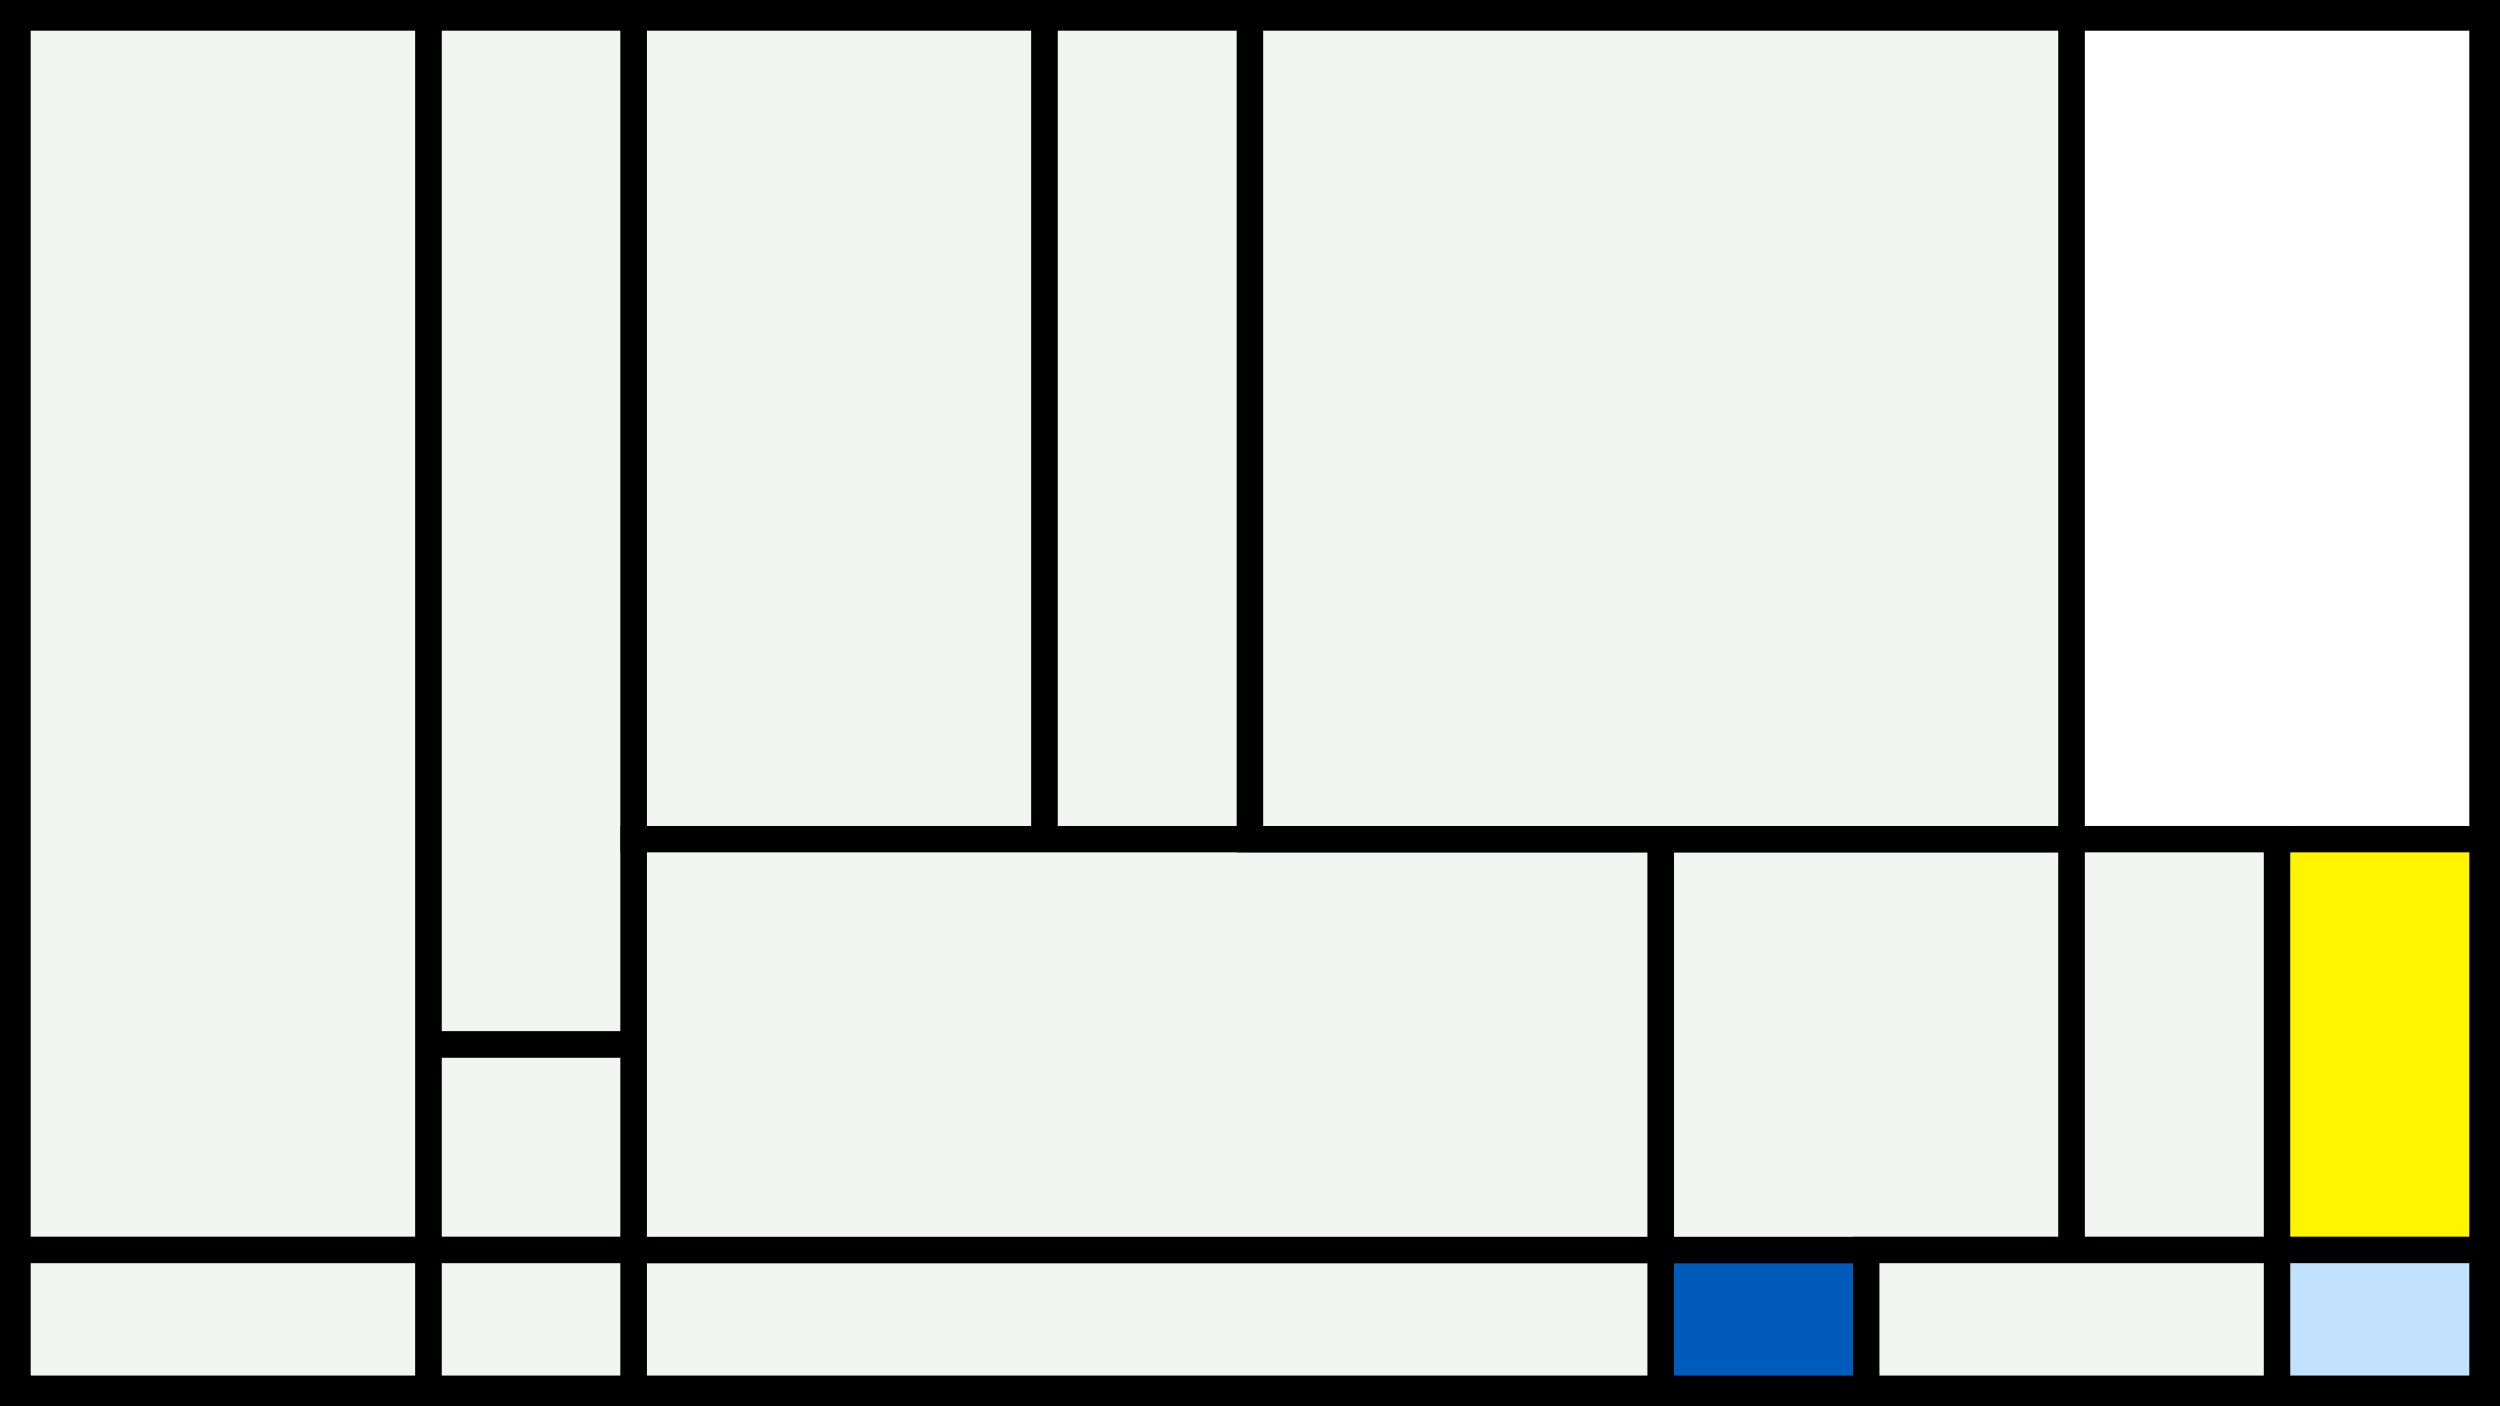<svg width="1200" height="675" viewBox="-500 -500 1200 675" xmlns="http://www.w3.org/2000/svg"><style>.monpath{stroke-width: 12.656; stroke: #000}</style><path d="M-500-500h1200v675h-1200z" fill="#000"/><path d="M-294.4-491.6h98.6v493h-98.6z" class="monpath" fill="#F2F5F1"/><path d="M-195.8-491.6h197.2v394.4h-197.2z" class="monpath" fill="#F2F5F1"/><path d="M-294.4 1.4h98.6v98.6h-98.6z" class="monpath" fill="#F2F5F1"/><path d="M-294.4 100h98.6v66.6h-98.6z" class="monpath" fill="#F2F5F1"/><path d="M-491.6-491.6h197.2v591.6h-197.2z" class="monpath" fill="#F2F5F1"/><path d="M-491.6 100h197.2v66.6h-197.2z" class="monpath" fill="#F2F5F1"/><path d="M1.4-491.6h98.6v394.4h-98.6z" class="monpath" fill="#F2F5F1"/><path d="M-195.8 100h493v66.6h-493z" class="monpath" fill="#F2F5F1"/><path d="M-195.8-97.2h493v197.2h-493z" class="monpath" fill="#F2F5F1"/><path d="M297.2 100h98.6v66.6h-98.6z" class="monpath" fill="#005bbb"/><path d="M297.2-97.2h197.2v197.2h-197.2z" class="monpath" fill="#F2F5F1"/><path d="M100-491.6h394.4v394.4h-394.4z" class="monpath" fill="#F2F5F1"/><path d="M494.4-491.6h197.2v394.4h-197.2z" class="monpath" fill="#fff"/><path d="M494.4-97.2h98.6v197.2h-98.6z" class="monpath" fill="#F2F5F1"/><path d="M593-97.2h98.6v197.2h-98.6z" class="monpath" fill="#fff500"/><path d="M395.8 100h197.2v66.6h-197.2z" class="monpath" fill="#F2F5F1"/><path d="M593 100h98.6v66.6h-98.6z" class="monpath" fill="#c2e1ff"/></svg>